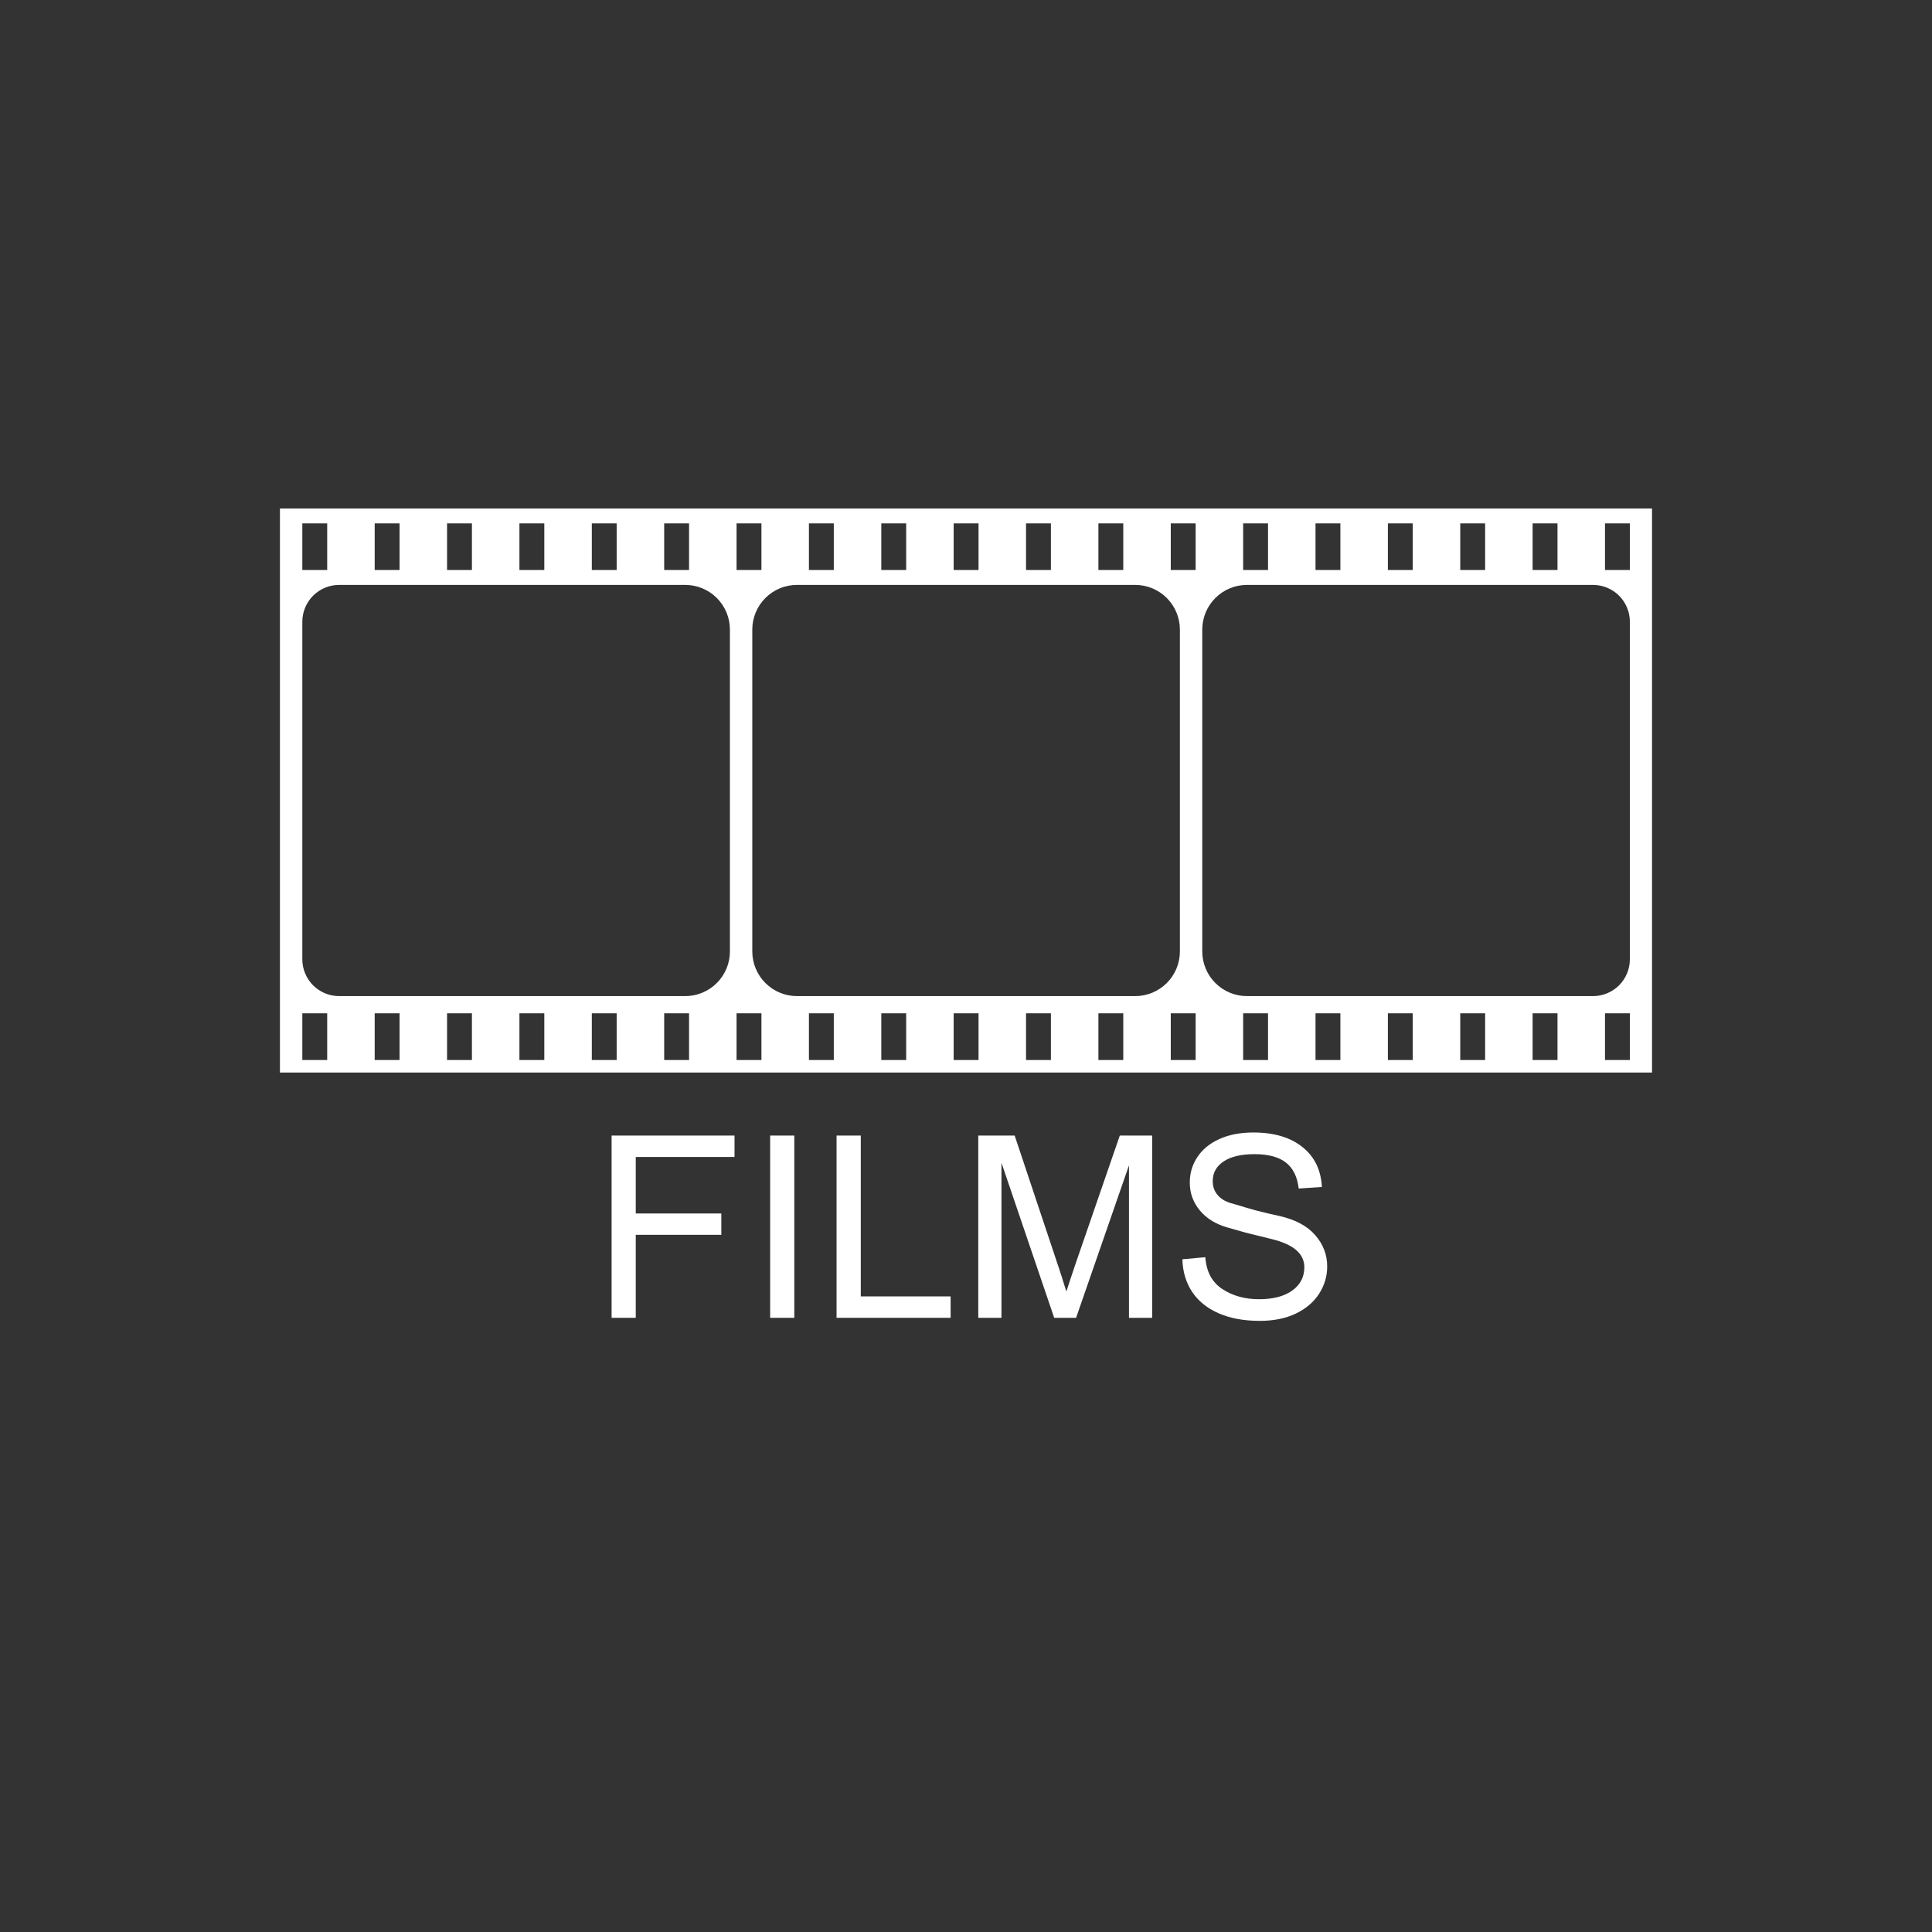 <svg xmlns="http://www.w3.org/2000/svg" xmlns:xlink="http://www.w3.org/1999/xlink" width="500" zoomAndPan="magnify" viewBox="0 0 375 375" height="500" preserveAspectRatio="xMidYMid meet" version="1.0"><rect x="0" y="0" width="375" height="375" fill="#333333" stroke="none"/><defs><g/><clipPath id="ca9f6cc55c"><path d="M 54.336 98.676 L 320.586 98.676 L 320.586 208.176 L 54.336 208.176 Z M 54.336 98.676 " clip-rule="nonzero"/></clipPath></defs><g clip-path="url(#ca9f6cc55c)"><path fill="#ffffff" d="M 320.656 208.176 L 320.656 98.699 L 54.336 98.699 L 54.336 208.176 Z M 316.355 205.746 L 316.355 196.684 L 311.527 196.684 L 311.527 205.746 Z M 218.027 205.746 L 218.027 196.684 L 213.199 196.684 L 213.199 205.746 Z M 105.648 205.746 L 105.648 196.684 L 100.82 196.684 L 100.82 205.746 Z M 119.695 205.746 L 119.695 196.684 L 114.871 196.684 L 114.871 205.746 Z M 133.746 205.746 L 133.746 196.684 L 128.918 196.684 L 128.918 205.746 Z M 147.793 205.746 L 147.793 196.684 L 142.965 196.684 L 142.965 205.746 Z M 161.84 205.746 L 161.84 196.684 L 157.012 196.684 L 157.012 205.746 Z M 175.887 205.746 L 175.887 196.684 L 171.059 196.684 L 171.059 205.746 Z M 189.934 205.746 L 189.934 196.684 L 185.105 196.684 L 185.105 205.746 Z M 77.555 205.746 L 77.555 196.684 L 72.727 196.684 L 72.727 205.746 Z M 91.602 205.746 L 91.602 196.684 L 86.773 196.684 L 86.773 205.746 Z M 232.074 205.746 L 232.074 196.684 L 227.246 196.684 L 227.246 205.746 Z M 246.121 205.746 L 246.121 196.684 L 241.293 196.684 L 241.293 205.746 Z M 260.168 205.746 L 260.168 196.684 L 255.34 196.684 L 255.34 205.746 Z M 274.215 205.746 L 274.215 196.684 L 269.387 196.684 L 269.387 205.746 Z M 288.262 205.746 L 288.262 196.684 L 283.434 196.684 L 283.434 205.746 Z M 302.309 205.746 L 302.309 196.684 L 297.48 196.684 L 297.48 205.746 Z M 203.98 205.746 L 203.98 196.684 L 199.152 196.684 L 199.152 205.746 Z M 63.508 205.746 L 63.508 196.684 L 58.68 196.684 L 58.68 205.746 Z M 309.207 193.344 C 311.102 193.344 312.922 192.59 314.262 191.25 C 315.602 189.906 316.355 188.09 316.355 186.191 L 316.355 120.68 C 316.355 118.785 315.602 116.969 314.262 115.625 C 312.922 114.285 311.102 113.531 309.207 113.531 L 242.031 113.531 C 239.73 113.531 237.527 114.445 235.898 116.074 C 234.273 117.699 233.359 119.906 233.359 122.203 L 233.359 184.672 C 233.359 186.969 234.273 189.176 235.898 190.801 C 237.527 192.43 239.73 193.344 242.031 193.344 Z M 220.344 193.344 C 222.645 193.344 224.852 192.43 226.477 190.801 C 228.102 189.176 229.016 186.969 229.016 184.672 L 229.016 122.203 C 229.016 119.906 228.102 117.699 226.477 116.074 C 224.852 114.445 222.645 113.531 220.344 113.531 L 154.691 113.531 C 152.391 113.531 150.188 114.445 148.559 116.074 C 146.934 117.699 146.02 119.906 146.02 122.203 L 146.02 184.672 C 146.02 186.969 146.934 189.176 148.559 190.801 C 150.188 192.43 152.391 193.344 154.691 193.344 Z M 133.004 193.344 C 135.305 193.344 137.512 192.43 139.137 190.801 C 140.762 189.176 141.676 186.969 141.676 184.672 L 141.676 122.203 C 141.676 119.906 140.762 117.699 139.137 116.074 C 137.512 114.445 135.305 113.531 133.004 113.531 L 65.828 113.531 C 63.934 113.531 62.117 114.285 60.773 115.625 C 59.434 116.969 58.68 118.785 58.68 120.68 L 58.68 186.191 C 58.68 188.09 59.434 189.906 60.773 191.25 C 62.117 192.59 63.934 193.344 65.828 193.344 Z M 63.508 110.645 L 63.508 101.586 L 58.68 101.586 L 58.68 110.645 Z M 203.98 110.645 L 203.98 101.586 L 199.152 101.586 L 199.152 110.645 Z M 218.027 110.645 L 218.027 101.586 L 213.199 101.586 L 213.199 110.645 Z M 147.793 110.645 L 147.793 101.586 L 142.965 101.586 L 142.965 110.645 Z M 161.84 110.645 L 161.84 101.586 L 157.012 101.586 L 157.012 110.645 Z M 175.887 110.645 L 175.887 101.586 L 171.059 101.586 L 171.059 110.645 Z M 189.934 110.645 L 189.934 101.586 L 185.105 101.586 L 185.105 110.645 Z M 105.648 110.645 L 105.648 101.586 L 100.82 101.586 L 100.82 110.645 Z M 232.074 110.645 L 232.074 101.586 L 227.246 101.586 L 227.246 110.645 Z M 246.121 110.645 L 246.121 101.586 L 241.293 101.586 L 241.293 110.645 Z M 260.168 110.645 L 260.168 101.586 L 255.34 101.586 L 255.34 110.645 Z M 274.215 110.645 L 274.215 101.586 L 269.387 101.586 L 269.387 110.645 Z M 288.262 110.645 L 288.262 101.586 L 283.434 101.586 L 283.434 110.645 Z M 302.309 110.645 L 302.309 101.586 L 297.48 101.586 L 297.48 110.645 Z M 316.355 110.645 L 316.355 101.586 L 311.527 101.586 L 311.527 110.645 Z M 119.695 110.645 L 119.695 101.586 L 114.871 101.586 L 114.871 110.645 Z M 133.746 110.645 L 133.746 101.586 L 128.918 101.586 L 128.918 110.645 Z M 91.602 110.645 L 91.602 101.586 L 86.773 101.586 L 86.773 110.645 Z M 77.555 110.645 L 77.555 101.586 L 72.727 101.586 L 72.727 110.645 Z M 77.555 110.645 " fill-opacity="1" fill-rule="evenodd"/></g><g fill="#ffffff" fill-opacity="1"><g transform="translate(114.759, 255.786)"><g><path d="M 27.812 -31.219 L 8.641 -31.219 L 8.641 -20.25 L 25.25 -20.25 L 25.25 -16.109 L 8.641 -16.109 L 8.641 0 L 3.953 0 L 3.953 -35.375 L 27.812 -35.375 Z M 27.812 -31.219 "/></g></g></g><g fill="#ffffff" fill-opacity="1"><g transform="translate(144.939, 255.786)"><g><path d="M 9.234 0 L 4.547 0 L 4.547 -35.375 L 9.234 -35.375 Z M 9.234 0 "/></g></g></g><g fill="#ffffff" fill-opacity="1"><g transform="translate(158.671, 255.786)"><g><path d="M 8.406 -4.156 L 25.844 -4.156 L 25.844 0 L 3.703 0 L 3.703 -35.375 L 8.406 -35.375 Z M 8.406 -4.156 "/></g></g></g><g fill="#ffffff" fill-opacity="1"><g transform="translate(186.134, 255.786)"><g><path d="M 19.469 -9.438 C 19.695 -8.781 20.156 -7.332 20.844 -5.094 C 21.207 -6.238 21.801 -8.031 22.625 -10.469 L 31.219 -35.375 L 37.5 -35.375 L 37.5 0 L 33 0 L 33 -29.594 L 22.734 0 L 18.484 0 L 8.25 -30.094 L 8.25 0 L 3.75 0 L 3.75 -35.375 L 10.812 -35.375 Z M 19.469 -9.438 "/></g></g></g><g fill="#ffffff" fill-opacity="1"><g transform="translate(227.28, 255.786)"><g><path d="M 16 -35.969 C 20.02 -35.969 23.195 -35.023 25.531 -33.141 C 27.875 -31.266 29.129 -28.68 29.297 -25.391 L 24.797 -25.094 C 24.535 -27.363 23.711 -29.039 22.328 -30.125 C 20.941 -31.219 18.898 -31.766 16.203 -31.766 C 13.641 -31.766 11.648 -31.297 10.234 -30.359 C 8.816 -29.422 8.109 -28.145 8.109 -26.531 C 8.109 -25.477 8.422 -24.582 9.047 -23.844 C 9.672 -23.102 10.555 -22.566 11.703 -22.234 C 11.973 -22.172 12.945 -21.883 14.625 -21.375 C 16.301 -20.863 18.441 -20.328 21.047 -19.766 C 24.141 -19.066 26.457 -17.828 28 -16.047 C 29.551 -14.273 30.328 -12.254 30.328 -9.984 C 30.328 -8.066 29.805 -6.301 28.766 -4.688 C 27.734 -3.07 26.227 -1.785 24.25 -0.828 C 22.281 0.117 19.945 0.594 17.25 0.594 C 14.145 0.594 11.473 0.098 9.234 -0.891 C 6.992 -1.879 5.281 -3.27 4.094 -5.062 C 2.914 -6.852 2.289 -8.953 2.219 -11.359 L 6.672 -11.766 C 6.867 -8.961 7.973 -6.898 9.984 -5.578 C 11.992 -4.266 14.363 -3.609 17.094 -3.609 C 19.82 -3.609 21.969 -4.164 23.531 -5.281 C 25.102 -6.406 25.891 -7.922 25.891 -9.828 C 25.891 -12.43 23.797 -14.242 19.609 -15.266 L 16.844 -15.953 C 15.133 -16.348 13.16 -16.879 10.922 -17.547 C 8.648 -18.203 6.867 -19.312 5.578 -20.875 C 4.297 -22.438 3.656 -24.223 3.656 -26.234 C 3.656 -28.078 4.148 -29.738 5.141 -31.219 C 6.129 -32.707 7.551 -33.867 9.406 -34.703 C 11.27 -35.547 13.469 -35.969 16 -35.969 Z M 16 -35.969 "/></g></g></g></svg>